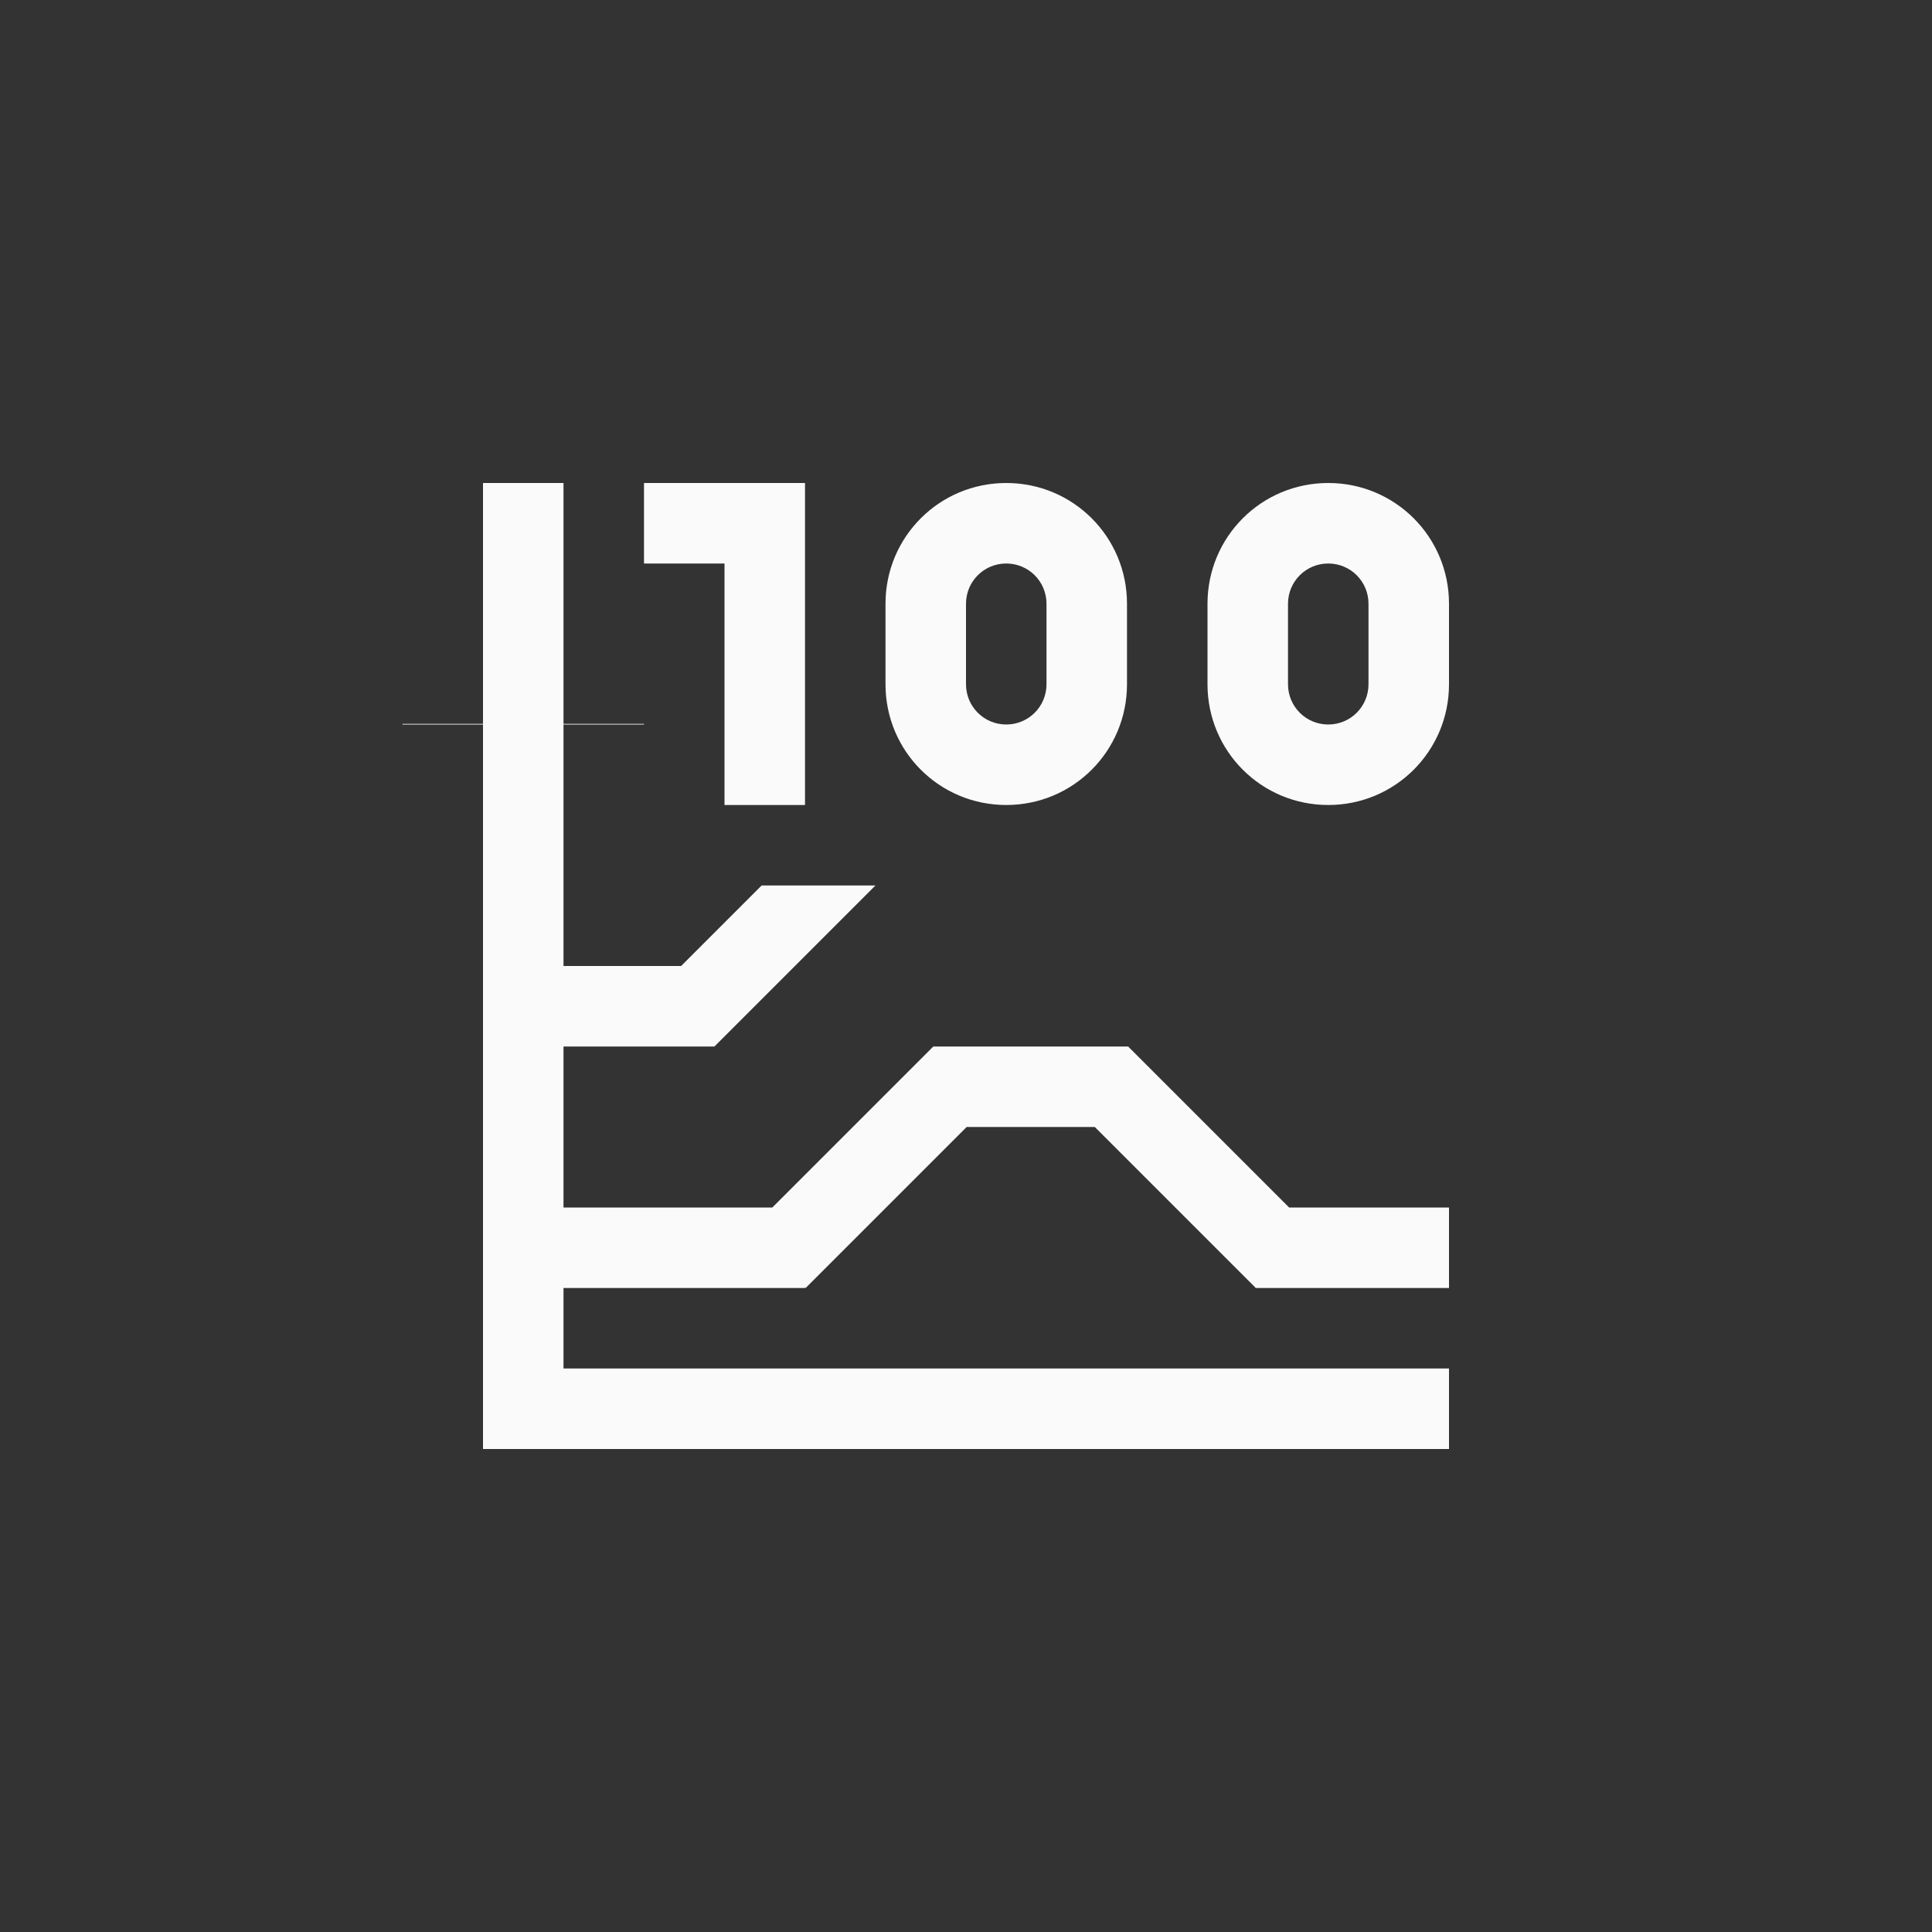 <svg xmlns="http://www.w3.org/2000/svg" width="24" height="24" viewBox="0 0 24 24">
  <rect x="0" y="0" width="24" height="24" fill="#333333" stroke="none"/>
  <path fill="#fafafa" d="M6,6 L6,8.992 L5,8.992 L5,9 L6,9 L6,17 L6,18 L7,18 L18,18 L18,17 L7,17 L7,16 L7.008,16 L8,16 L10,16 L10,15.992 L10.008,16 L12.008,14 L13.6,14 L15.6,16 L18,16 L18,15 L16.014,15 L14.014,13 L14,13 L13.008,13 L12.6,13 L11.594,13 L9.594,15 L8,15 L7.008,15 L7,15 L7,13 L8.873,13 L8.875,13 L10.875,11 L9.461,11 L8.461,12 L7,12 L7,9 L8,9 L8,8.992 L7,8.992 L7,6 L6,6 Z M8,6 L8,7 L9,7 L9,10 L10,10 L10,6 L9,6 L8,6 Z M12.5,6 C11.669,6 11,6.669 11,7.5 L11,8.5 C11,9.331 11.669,10 12.5,10 C13.331,10 14,9.331 14,8.5 L14,7.5 C14,6.669 13.331,6 12.5,6 Z M16.5,6 C15.669,6 15,6.669 15,7.5 L15,8.5 C15,9.331 15.669,10 16.5,10 C17.331,10 18,9.331 18,8.5 L18,7.5 C18,6.669 17.331,6 16.5,6 Z M12.5,7 C12.777,7 13,7.223 13,7.5 L13,8.5 C13,8.777 12.777,9 12.5,9 C12.223,9 12,8.777 12,8.5 L12,7.5 C12,7.223 12.223,7 12.5,7 Z M16.5,7 C16.777,7 17,7.223 17,7.5 L17,8.5 C17,8.777 16.777,9 16.5,9 C16.223,9 16,8.777 16,8.5 L16,7.5 C16,7.223 16.223,7 16.5,7 Z"/>
</svg>
